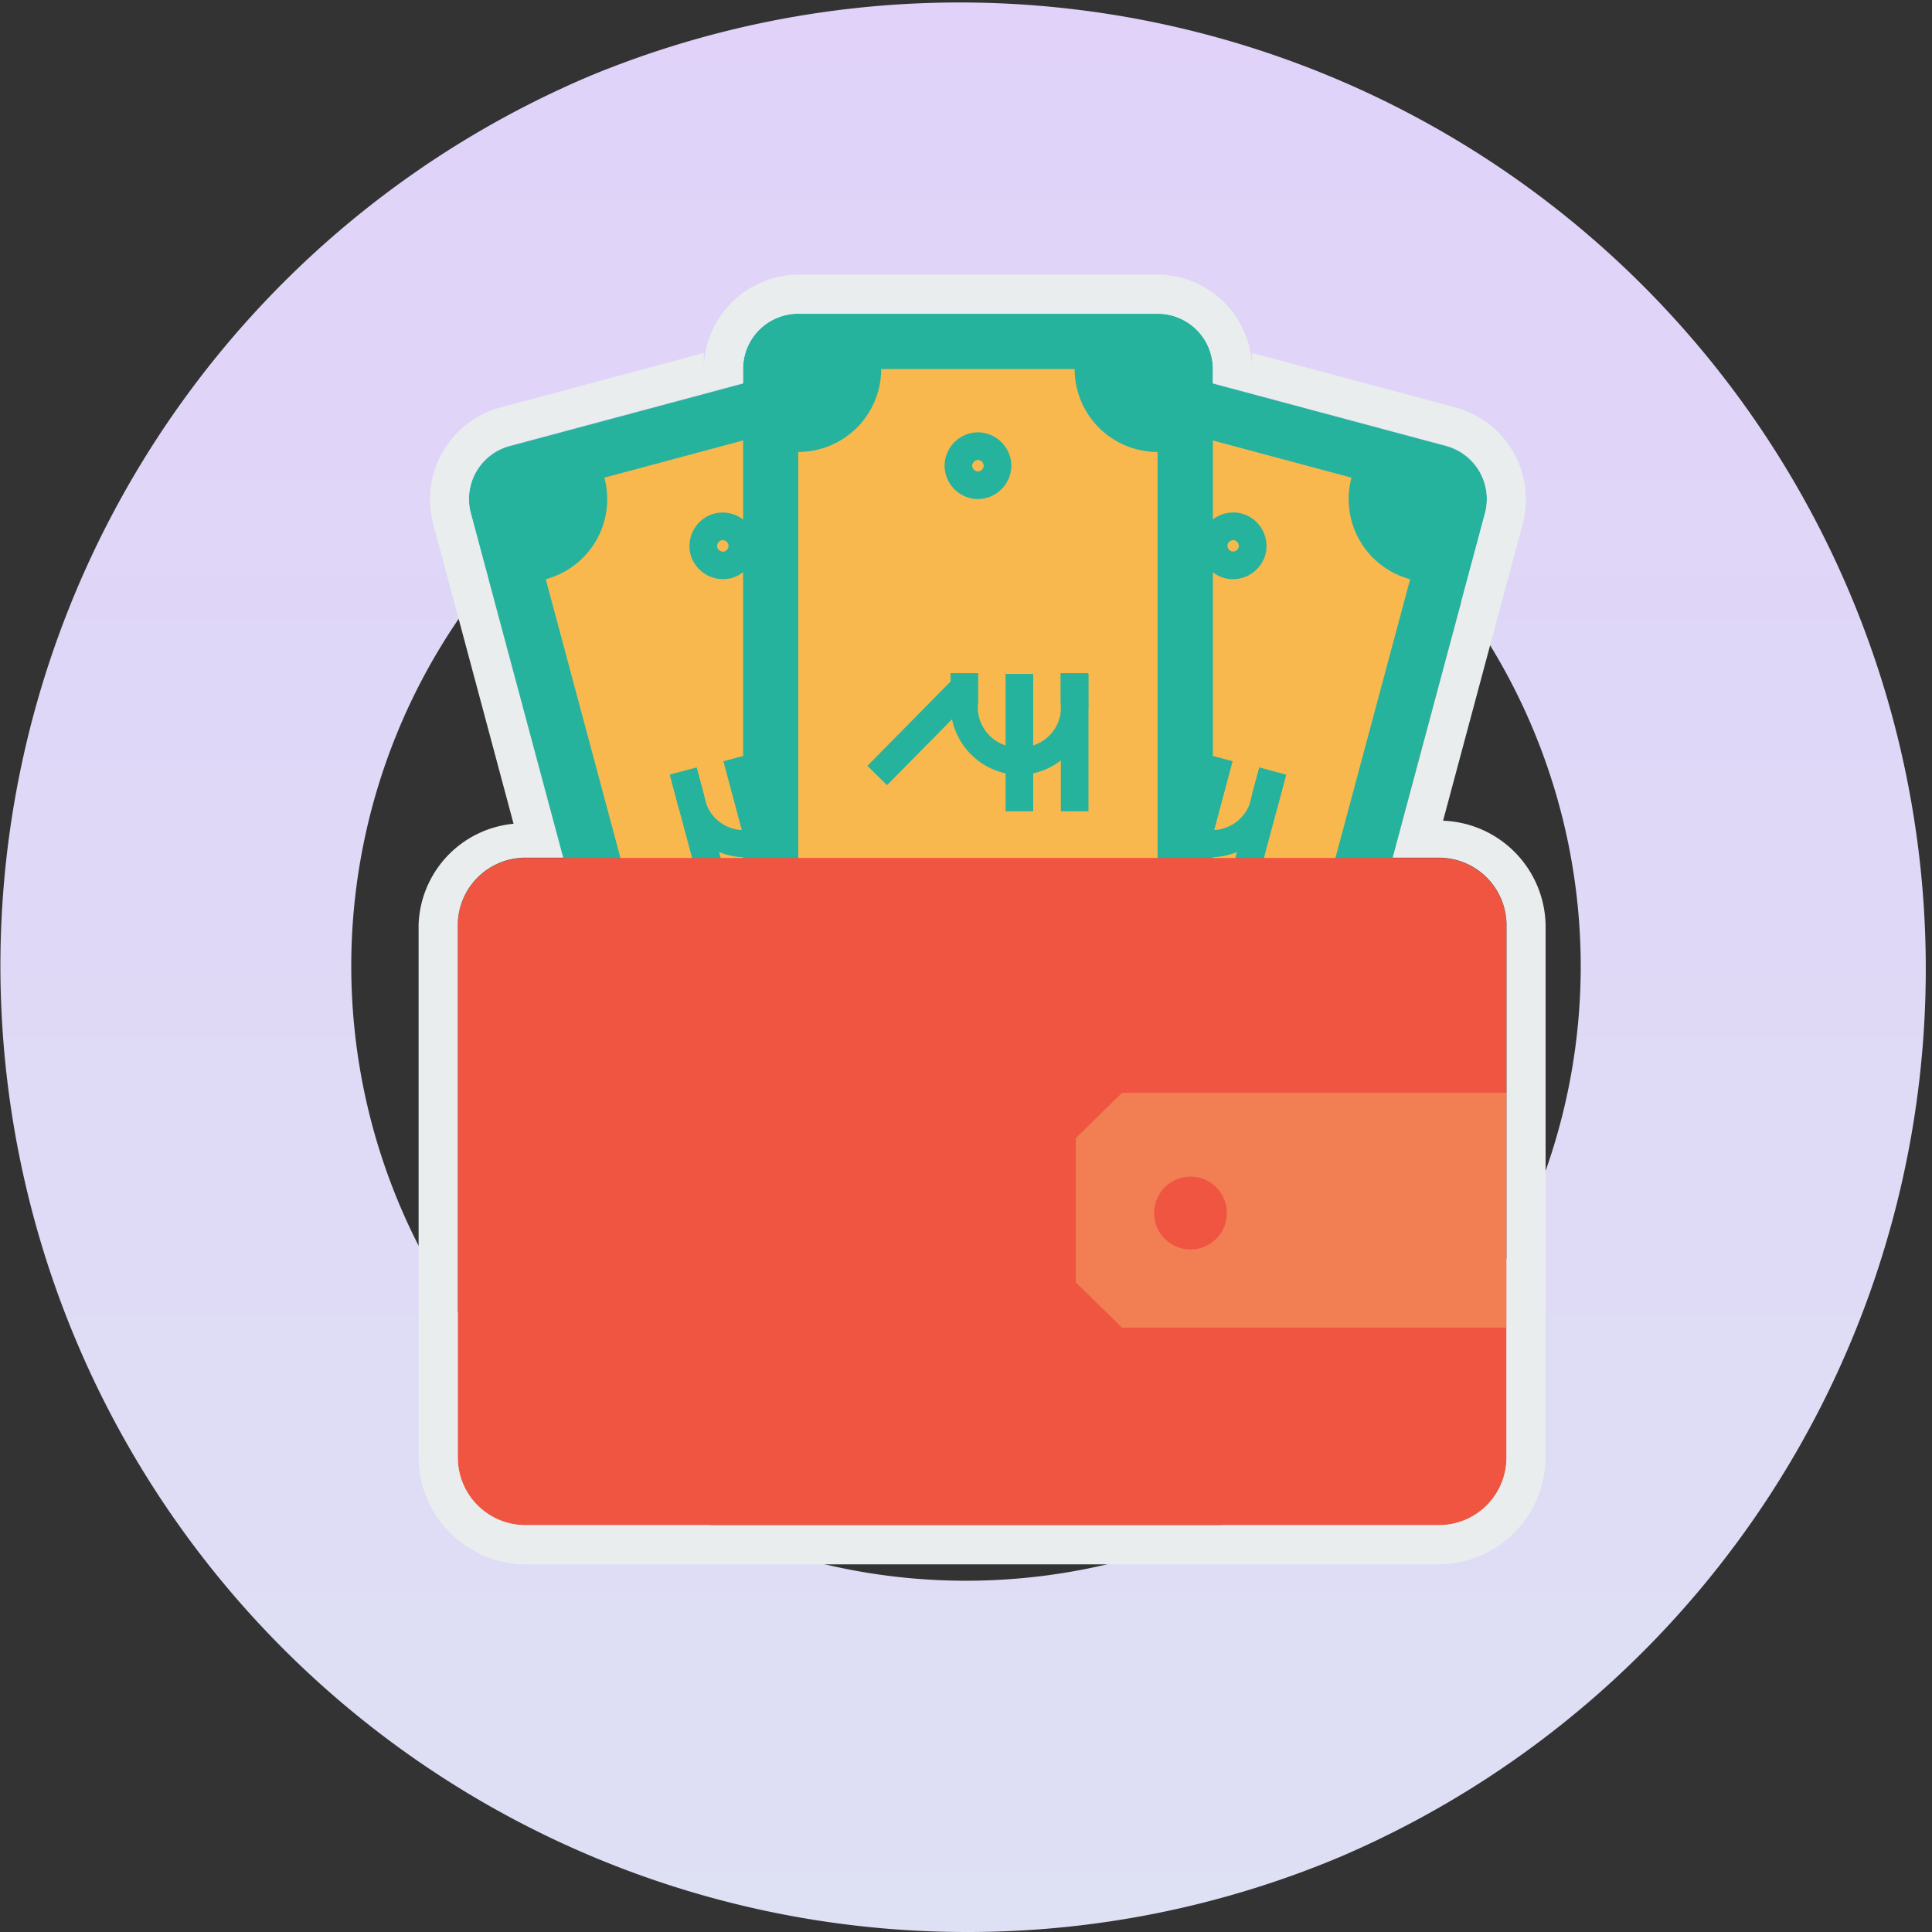 <svg xmlns="http://www.w3.org/2000/svg" xmlns:xlink="http://www.w3.org/1999/xlink" width="60" height="60" viewBox="0 0 60 60"><rect x="0" y="0" width="60" height="60" fill="#333333" stroke="none"/><defs><linearGradient id="a" x1="0.5" x2="0.5" y2="1" gradientUnits="objectBoundingBox"><stop offset="0" stop-color="#e0d2f9"/><stop offset="1" stop-color="#dee0f4"/></linearGradient></defs><g transform="translate(-88 -610)"><path d="M30,60A30.008,30.008,0,0,1,18.323,2.358,30.008,30.008,0,0,1,41.677,57.642,29.813,29.813,0,0,1,30,60Zm0-49.091A19.091,19.091,0,1,0,49.091,30,19.113,19.113,0,0,0,30,10.909Z" transform="translate(88 610)" fill="url(#a)"/><g transform="translate(97.787 -399.833)"><g transform="translate(3.213 1018.362)"><path d="M1.717,14.59H24.889a1.713,1.713,0,0,0,1.717-1.717V1.716A1.713,1.713,0,0,0,24.889,0H1.717A1.713,1.713,0,0,0,0,1.716V12.873A1.713,1.713,0,0,0,1.717,14.59Z" transform="matrix(0.259, 0.966, -0.966, 0.259, 15.271, 1.99)" fill="#25b39e"/><path d="M-301.533,2314.536a2.575,2.575,0,0,0,1.821-3.154l5.8-1.555a2.574,2.574,0,0,0,3.153,1.821l4.665,17.408a2.574,2.574,0,0,0-1.821,3.153l-5.8,1.555a2.575,2.575,0,0,0-3.153-1.82Z" transform="translate(305.482 -2305.077)" fill="#f8b84e"/><path d="M-297.828,2313.3a1.045,1.045,0,0,1,.734-1.269,1.044,1.044,0,0,1,1.268.732,1.046,1.046,0,0,1-.732,1.27,1.048,1.048,0,0,1-1.271-.734Zm.828-.222a.192.192,0,0,0,.221.128.19.19,0,0,0,.125-.22.187.187,0,0,0-.218-.126.19.19,0,0,0-.128.219Zm3.615,16.806a1.046,1.046,0,0,1,.734-1.269,1.044,1.044,0,0,1,1.268.732,1.045,1.045,0,0,1-.732,1.27,1.047,1.047,0,0,1-1.271-.734Zm.829-.22a.19.19,0,0,0,.22.125.187.187,0,0,0,.126-.218.19.19,0,0,0-.219-.128A.192.192,0,0,0-292.557,2329.666Z" transform="translate(306.274 -2304.609)" fill="#25b39e"/><path d="M-298.36,2318.886l.829-.222.228.852a1.247,1.247,0,0,0,1.6,1.042,1.246,1.246,0,0,0,.867-1.7l-.228-.852.829-.222.228.852a2.178,2.178,0,0,1-1.474,2.755,2.179,2.179,0,0,1-2.656-1.648l-.228-.852Z" transform="translate(306.167 -2303.361)" fill="#25b39e" fill-rule="evenodd"/><path d="M-296.7,2318.46l.829-.222,1.1,4.119-.829.222-1.1-4.119Zm-1.658.438.829-.222,1.1,4.119-.829.222-1.1-4.119Zm3.457-.316.435-.741,3.478,2.041-.433.741-3.479-2.04Z" transform="translate(306.166 -2303.348)" fill="#25b39e" fill-rule="evenodd"/><path d="M1.717,0H24.889a1.713,1.713,0,0,1,1.717,1.716V12.873a1.713,1.713,0,0,1-1.717,1.716H1.717A1.713,1.713,0,0,1,0,12.873V1.716A1.713,1.713,0,0,1,1.717,0Z" transform="matrix(-0.259, 0.966, -0.966, -0.259, 33.56, 5.766)" fill="#25b39e"/><path d="M-276.713,2314.536a2.575,2.575,0,0,1-1.821-3.154l-5.8-1.555a2.574,2.574,0,0,1-3.153,1.821l-4.665,17.408a2.574,2.574,0,0,1,1.821,3.153l5.8,1.555a2.575,2.575,0,0,1,3.153-1.82Z" transform="translate(307.506 -2305.077)" fill="#f8b84e"/><path d="M-282,2313.3a1.047,1.047,0,0,0-.734-1.271,1.047,1.047,0,0,0-1.271.734,1.048,1.048,0,0,0,.734,1.271A1.048,1.048,0,0,0-282,2313.3Zm-.83-.223a.187.187,0,0,1-.218.126.187.187,0,0,1-.126-.218.187.187,0,0,1,.218-.126A.188.188,0,0,1-282.833,2313.079Zm-3.611,16.807a1.046,1.046,0,0,0-.734-1.269,1.046,1.046,0,0,0-1.27.731,1.047,1.047,0,0,0,.734,1.271,1.048,1.048,0,0,0,1.271-.733Zm-.83-.223a.19.19,0,0,1-.219.128.19.19,0,0,1-.125-.221.187.187,0,0,1,.218-.126A.188.188,0,0,1-287.274,2329.663Z" transform="translate(308.299 -2304.609)" fill="#25b39e"/><path d="M-281.837,2318.886l-.829-.222-.228.852a1.247,1.247,0,0,1-1.6,1.042,1.246,1.246,0,0,1-.867-1.7l.228-.852-.829-.222-.228.852a2.178,2.178,0,0,0,1.474,2.755,2.179,2.179,0,0,0,2.656-1.648l.228-.852Z" transform="translate(308.773 -2303.361)" fill="#25b39e" fill-rule="evenodd"/><path d="M-282.975,2318.46l-.829-.222-1.1,4.119.829.222Zm1.658.438-.829-.222-1.1,4.119.829.222,1.1-4.119Zm-3.457-.316-.435-.741-3.478,2.041.433.741,3.479-2.04Z" transform="translate(308.255 -2303.348)" fill="#25b39e" fill-rule="evenodd"/><path d="M1.717,0H24.889a1.713,1.713,0,0,1,1.717,1.716V12.873a1.713,1.713,0,0,1-1.717,1.716H1.717A1.713,1.713,0,0,1,0,12.873V1.716A1.713,1.713,0,0,1,1.717,0Z" transform="translate(24.667 1.213) rotate(90)" fill="#25b39e"/><path d="M-283.925,2310.907a2.575,2.575,0,0,1-2.575-2.575h-6.008a2.575,2.575,0,0,1-2.575,2.575v18.023a2.574,2.574,0,0,1,2.575,2.574h6.008a2.575,2.575,0,0,1,2.575-2.575Z" transform="translate(306.874 -2305.4)" fill="#f8b84e"/><path d="M-289.273,2310.984a1.046,1.046,0,0,0-1.038-1.035,1.043,1.043,0,0,0-1.035,1.035,1.046,1.046,0,0,0,1.035,1.038A1.048,1.048,0,0,0-289.273,2310.984Zm-.857,0a.192.192,0,0,1-.18.18.19.19,0,0,1-.178-.18.188.188,0,0,1,.178-.178A.19.19,0,0,1-290.13,2310.984Zm.857,17.167a1.048,1.048,0,0,0-1.038-1.038,1.046,1.046,0,0,0-1.035,1.038,1.043,1.043,0,0,0,1.035,1.035A1.045,1.045,0,0,0-289.273,2328.151Zm-.857,0a.19.19,0,0,1-.18.178.188.188,0,0,1-.178-.178.19.19,0,0,1,.178-.18A.192.192,0,0,1-290.13,2328.151Z" transform="translate(307.681 -2305.051)" fill="#25b39e"/><path d="M-286.917,2316.1h-.858v.882a1.247,1.247,0,0,1-1.281,1.422,1.246,1.246,0,0,1-1.279-1.422v-.882h-.858v.882a2.177,2.177,0,0,0,2.137,2.28,2.179,2.179,0,0,0,2.139-2.28Z" transform="translate(307.714 -2303.724)" fill="#25b39e" fill-rule="evenodd"/><path d="M-288.168,2316.124h-.858v4.265h.858Zm1.717,0h-.858v4.265h.858Zm-3.423.583-.612-.6-2.831,2.871.61.6,2.833-2.872Z" transform="translate(307.255 -2303.723)" fill="#25b39e" fill-rule="evenodd"/><path d="M-301.651,2320.82h28.31a2.1,2.1,0,0,1,2.129,2.081v16.563a2.1,2.1,0,0,1-2.129,2.08h-28.31a2.1,2.1,0,0,1-2.129-2.08V2322.9A2.1,2.1,0,0,1-301.651,2320.82Z" transform="translate(304.997 -2302.705)" fill="#f05542"/><path d="M-274.62,2326.82h-11.939l-1.435,1.407v4.478l1.435,1.407h11.939Z" transform="translate(308.404 -2301.41)" fill="#f17f53" fill-rule="evenodd"/><path d="M-283.733,2330.091a1.131,1.131,0,0,1-1.131,1.131,1.131,1.131,0,0,1-1.13-1.131,1.131,1.131,0,0,1,1.13-1.131,1.131,1.131,0,0,1,1.13,1.131Z" transform="translate(308.836 -2300.948)" fill="#f05542"/><path d="M13.005,3.059a2.953,2.953,0,0,0-2.933,2.933v-.5L3.735,7.19a2.957,2.957,0,0,0-2.073,3.593l2.5,9.33A3.258,3.258,0,0,0,1.213,23.25V39.813a3.341,3.341,0,0,0,3.346,3.3H32.867a3.341,3.341,0,0,0,3.346-3.3V23.25a3.306,3.306,0,0,0-3.184-3.232l2.477-9.235a2.957,2.957,0,0,0-2.073-3.593h0l-6.336-1.7v.5a2.953,2.953,0,0,0-2.933-2.933H13.005Zm0,1.216H24.162a1.713,1.713,0,0,1,1.717,1.717v.435l7.238,1.94a1.712,1.712,0,0,1,1.213,2.1l-2.869,10.7h1.406A2.1,2.1,0,0,1,35,23.25V39.813a2.1,2.1,0,0,1-2.13,2.08H4.559a2.1,2.1,0,0,1-2.13-2.08V23.25a2.1,2.1,0,0,1,2.13-2.083H5.706l-2.869-10.7a1.712,1.712,0,0,1,1.213-2.1l7.238-1.94V5.991a1.713,1.713,0,0,1,1.717-1.717Z" transform="translate(-1.213 -3.059)" fill="#e9eded"/></g></g></g></svg>